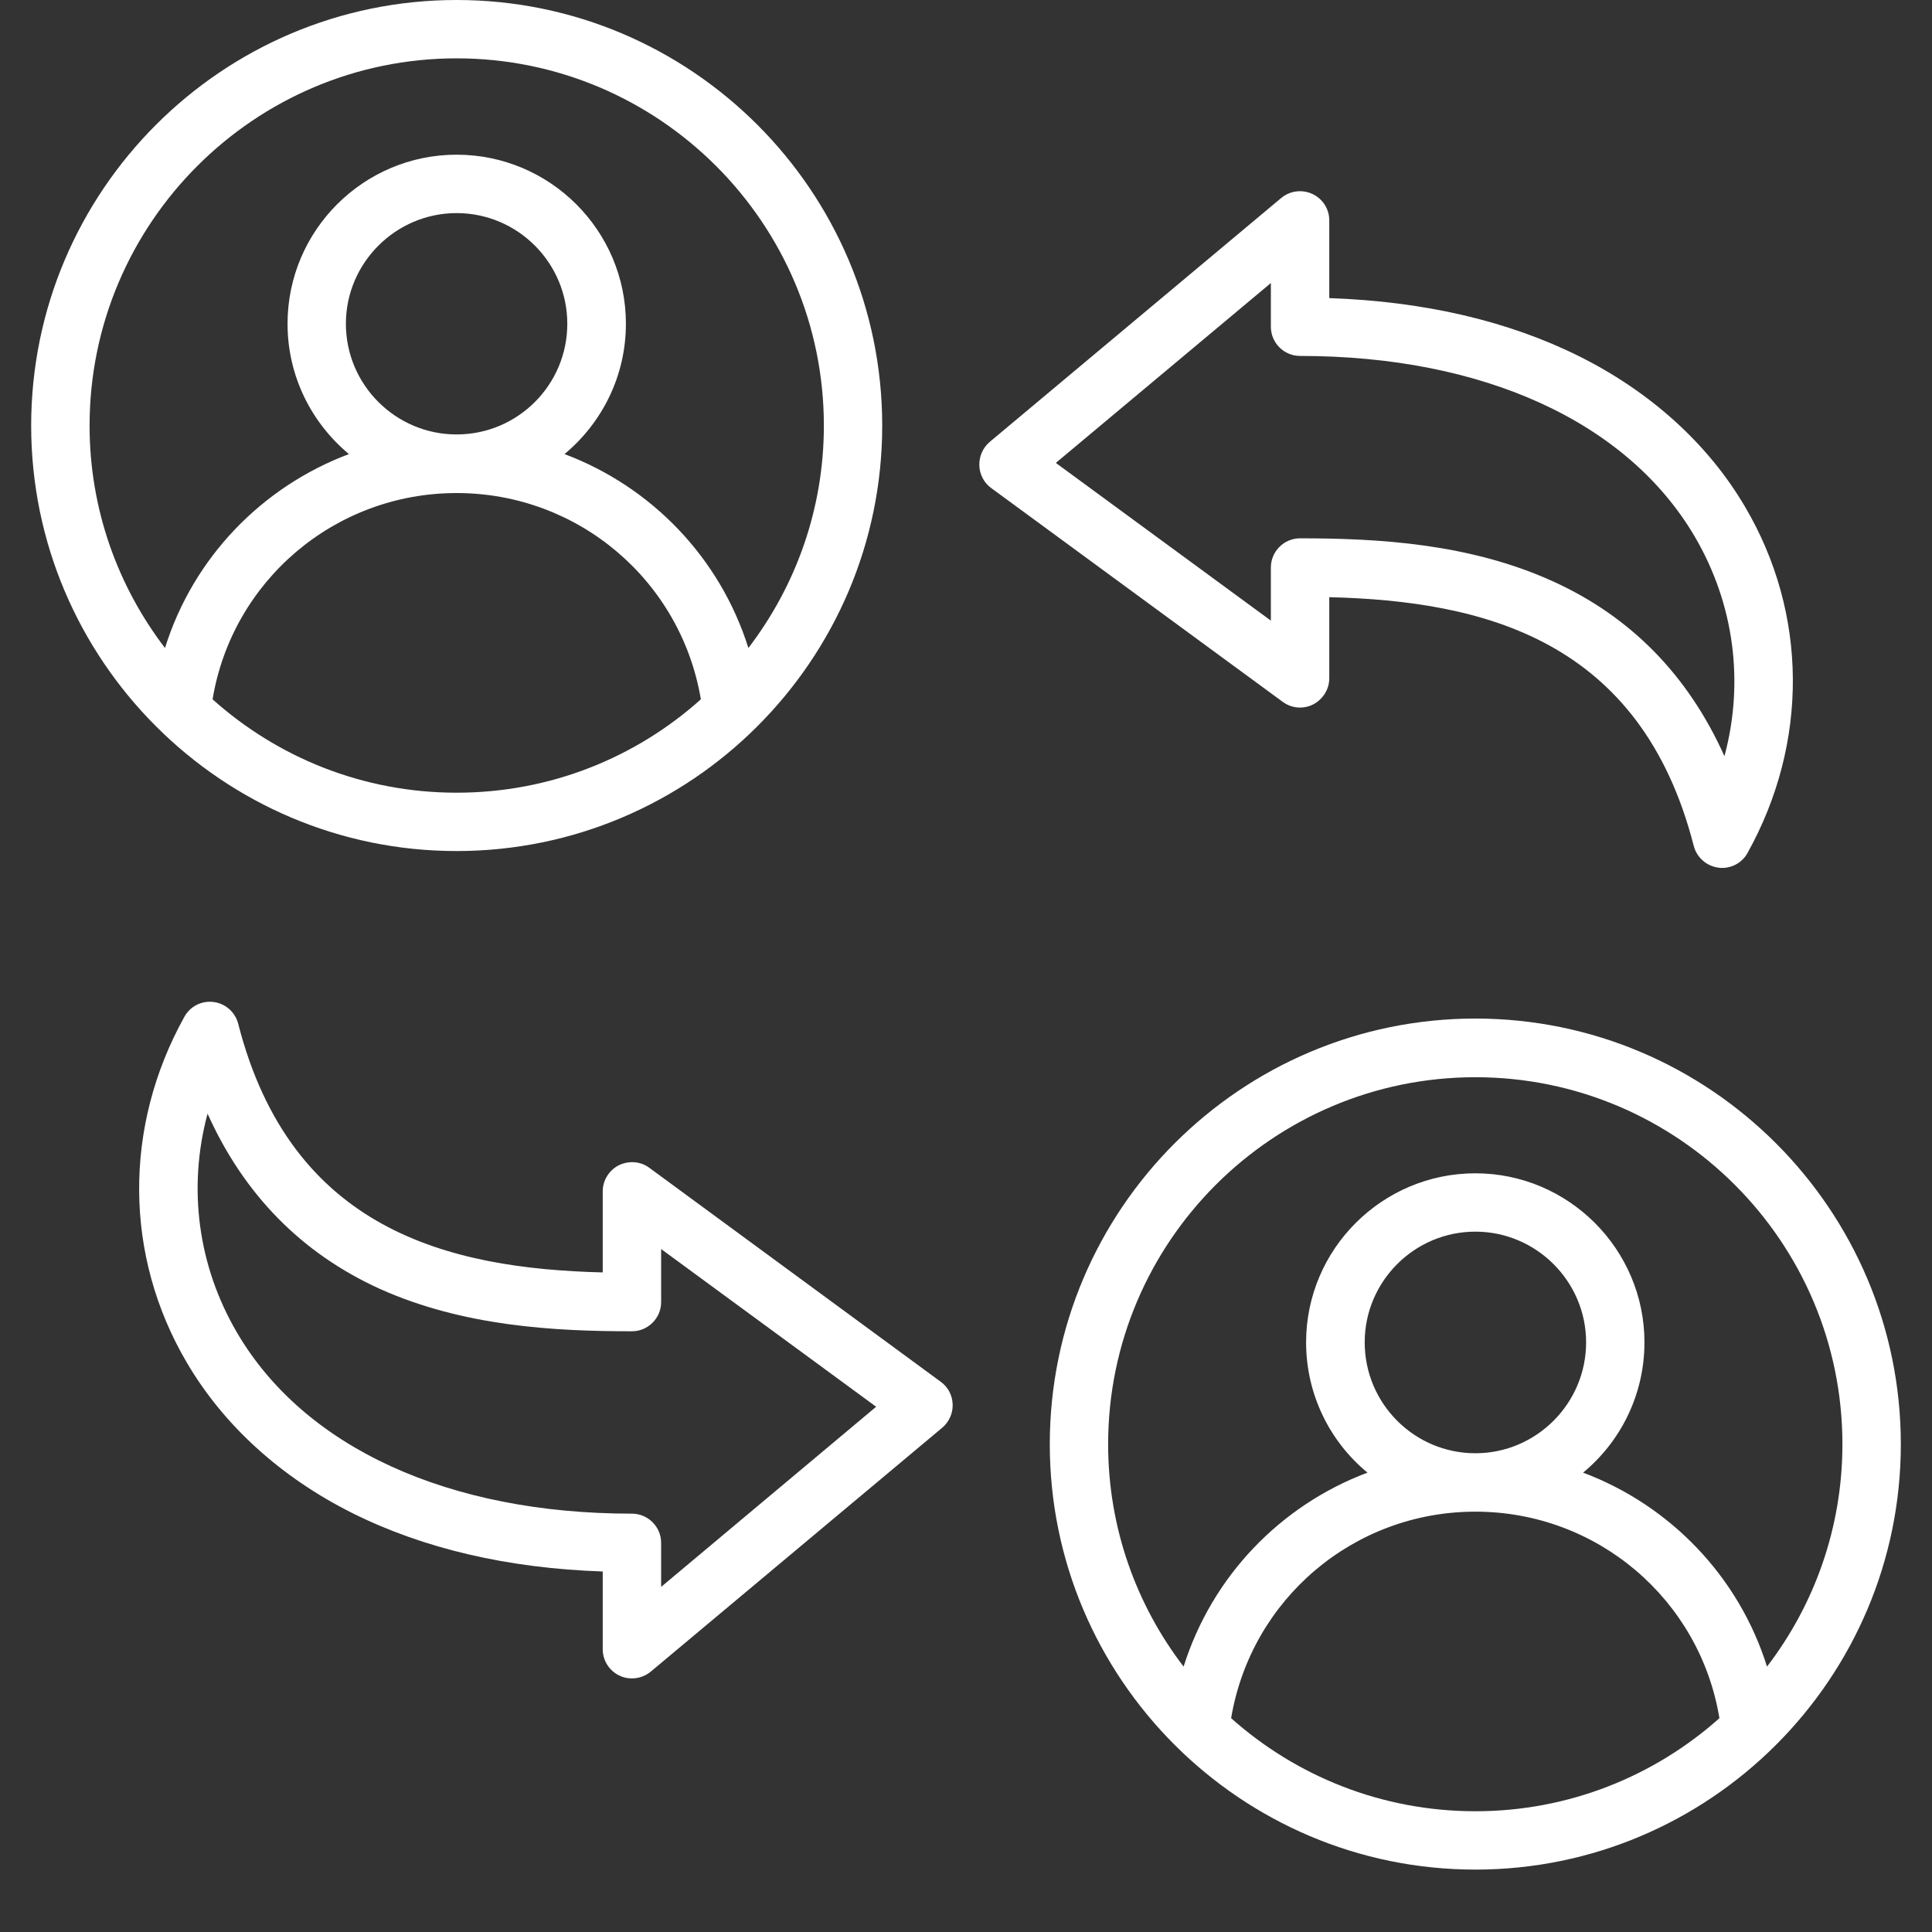<svg xmlns="http://www.w3.org/2000/svg" xmlns:xlink="http://www.w3.org/1999/xlink" width="40" zoomAndPan="magnify" viewBox="0 0 30 30" height="40" preserveAspectRatio="xMidYMid meet" version="1.0"><rect x="0" y="0" width="30" height="30" fill="#333333" stroke="none"/><defs><clipPath id="edf1901f45"><path d="M 0.484 0 L 29.516 0 L 29.516 29.031 L 0.484 29.031 Z M 0.484 0 " clip-rule="nonzero"/></clipPath></defs><g clip-path="url(#edf1901f45)"><path fill="#ffffff" d="M 7.09 13.215 C 10.734 13.215 13.699 10.25 13.699 6.609 C 13.699 2.965 10.734 0 7.09 0 C 3.449 0 0.484 2.965 0.484 6.609 C 0.484 10.25 3.449 13.215 7.09 13.215 Z M 3.301 10.859 C 3.605 9.02 5.199 7.656 7.09 7.656 C 8.984 7.656 10.574 9.02 10.883 10.859 C 9.875 11.762 8.547 12.309 7.09 12.309 C 5.637 12.309 4.309 11.762 3.301 10.859 Z M 5.371 5.027 C 5.371 4.082 6.145 3.309 7.09 3.309 C 8.039 3.309 8.809 4.082 8.809 5.027 C 8.809 5.977 8.039 6.746 7.09 6.746 C 6.145 6.746 5.371 5.977 5.371 5.027 Z M 7.09 0.906 C 10.234 0.906 12.793 3.465 12.793 6.609 C 12.793 7.906 12.355 9.102 11.621 10.062 C 11.18 8.66 10.117 7.559 8.766 7.051 C 9.348 6.566 9.719 5.84 9.719 5.027 C 9.719 3.578 8.539 2.402 7.09 2.402 C 5.645 2.402 4.465 3.578 4.465 5.027 C 4.465 5.84 4.836 6.566 5.418 7.051 C 4.066 7.559 3 8.66 2.562 10.062 C 1.828 9.102 1.391 7.906 1.391 6.609 C 1.391 3.465 3.949 0.906 7.09 0.906 Z M 22.91 15.816 C 19.266 15.816 16.301 18.781 16.301 22.426 C 16.301 26.066 19.266 29.031 22.91 29.031 C 26.551 29.031 29.516 26.066 29.516 22.426 C 29.516 18.781 26.551 15.816 22.91 15.816 Z M 22.91 16.727 C 26.051 16.727 28.609 19.281 28.609 22.426 C 28.609 23.723 28.172 24.922 27.438 25.879 C 27 24.48 25.934 23.375 24.582 22.867 C 25.164 22.387 25.535 21.656 25.535 20.844 C 25.535 19.398 24.355 18.219 22.91 18.219 C 21.461 18.219 20.281 19.398 20.281 20.844 C 20.281 21.656 20.652 22.387 21.234 22.867 C 19.883 23.375 18.82 24.477 18.379 25.879 C 17.645 24.922 17.207 23.723 17.207 22.426 C 17.207 19.281 19.766 16.727 22.91 16.727 Z M 21.191 20.844 C 21.191 19.898 21.961 19.125 22.91 19.125 C 23.855 19.125 24.629 19.898 24.629 20.844 C 24.629 21.793 23.855 22.566 22.91 22.566 C 21.961 22.566 21.191 21.793 21.191 20.844 Z M 19.117 26.68 C 19.426 24.836 21.016 23.473 22.91 23.473 C 24.801 23.473 26.395 24.836 26.699 26.68 C 25.691 27.578 24.363 28.125 22.91 28.125 C 21.453 28.125 20.125 27.578 19.117 26.68 Z M 20.391 10.938 C 20.543 10.859 20.641 10.703 20.641 10.531 L 20.641 9.273 C 23.035 9.332 25.48 9.93 26.301 13.137 C 26.348 13.316 26.5 13.449 26.684 13.473 C 26.703 13.477 26.723 13.477 26.742 13.477 C 26.906 13.477 27.059 13.387 27.137 13.242 C 28.086 11.535 28.074 9.527 27.098 7.871 C 26.527 6.898 25.637 6.09 24.527 5.535 C 23.422 4.984 22.117 4.68 20.641 4.629 L 20.641 3.422 C 20.641 3.246 20.539 3.086 20.379 3.012 C 20.219 2.938 20.031 2.961 19.895 3.074 L 15.367 6.863 C 15.262 6.953 15.203 7.086 15.207 7.227 C 15.211 7.363 15.277 7.496 15.391 7.578 L 19.918 10.898 C 20.055 11 20.238 11.016 20.391 10.938 Z M 19.734 8.812 L 19.734 9.637 L 16.395 7.188 L 19.734 4.395 L 19.734 5.074 C 19.734 5.324 19.938 5.527 20.188 5.527 C 23.035 5.527 25.27 6.551 26.316 8.332 C 26.93 9.379 27.086 10.594 26.777 11.742 C 26.211 10.48 25.316 9.57 24.105 9.023 C 22.812 8.438 21.398 8.359 20.188 8.359 C 19.938 8.359 19.734 8.562 19.734 8.812 Z M 14.609 21.457 L 10.082 18.133 C 9.945 18.031 9.762 18.02 9.609 18.094 C 9.457 18.172 9.359 18.328 9.359 18.5 L 9.359 19.758 C 6.965 19.699 4.52 19.102 3.699 15.898 C 3.652 15.715 3.5 15.582 3.316 15.559 C 3.133 15.535 2.953 15.625 2.863 15.789 C 1.914 17.496 1.926 19.504 2.902 21.16 C 3.473 22.133 4.363 22.941 5.473 23.496 C 6.578 24.047 7.883 24.352 9.359 24.402 L 9.359 25.609 C 9.359 25.785 9.461 25.945 9.621 26.02 C 9.684 26.051 9.75 26.062 9.812 26.062 C 9.918 26.062 10.02 26.027 10.105 25.957 L 14.633 22.168 C 14.738 22.078 14.797 21.945 14.793 21.809 C 14.789 21.668 14.723 21.539 14.609 21.457 Z M 10.266 24.641 L 10.266 23.957 C 10.266 23.707 10.062 23.504 9.812 23.504 C 6.965 23.504 4.73 22.48 3.684 20.699 C 3.07 19.656 2.914 18.441 3.223 17.293 C 3.789 18.551 4.684 19.461 5.895 20.012 C 7.188 20.594 8.602 20.672 9.812 20.672 C 10.062 20.672 10.266 20.469 10.266 20.219 L 10.266 19.395 L 13.605 21.844 Z M 10.266 24.641 " fill-opacity="1" fill-rule="nonzero"/></g></svg>